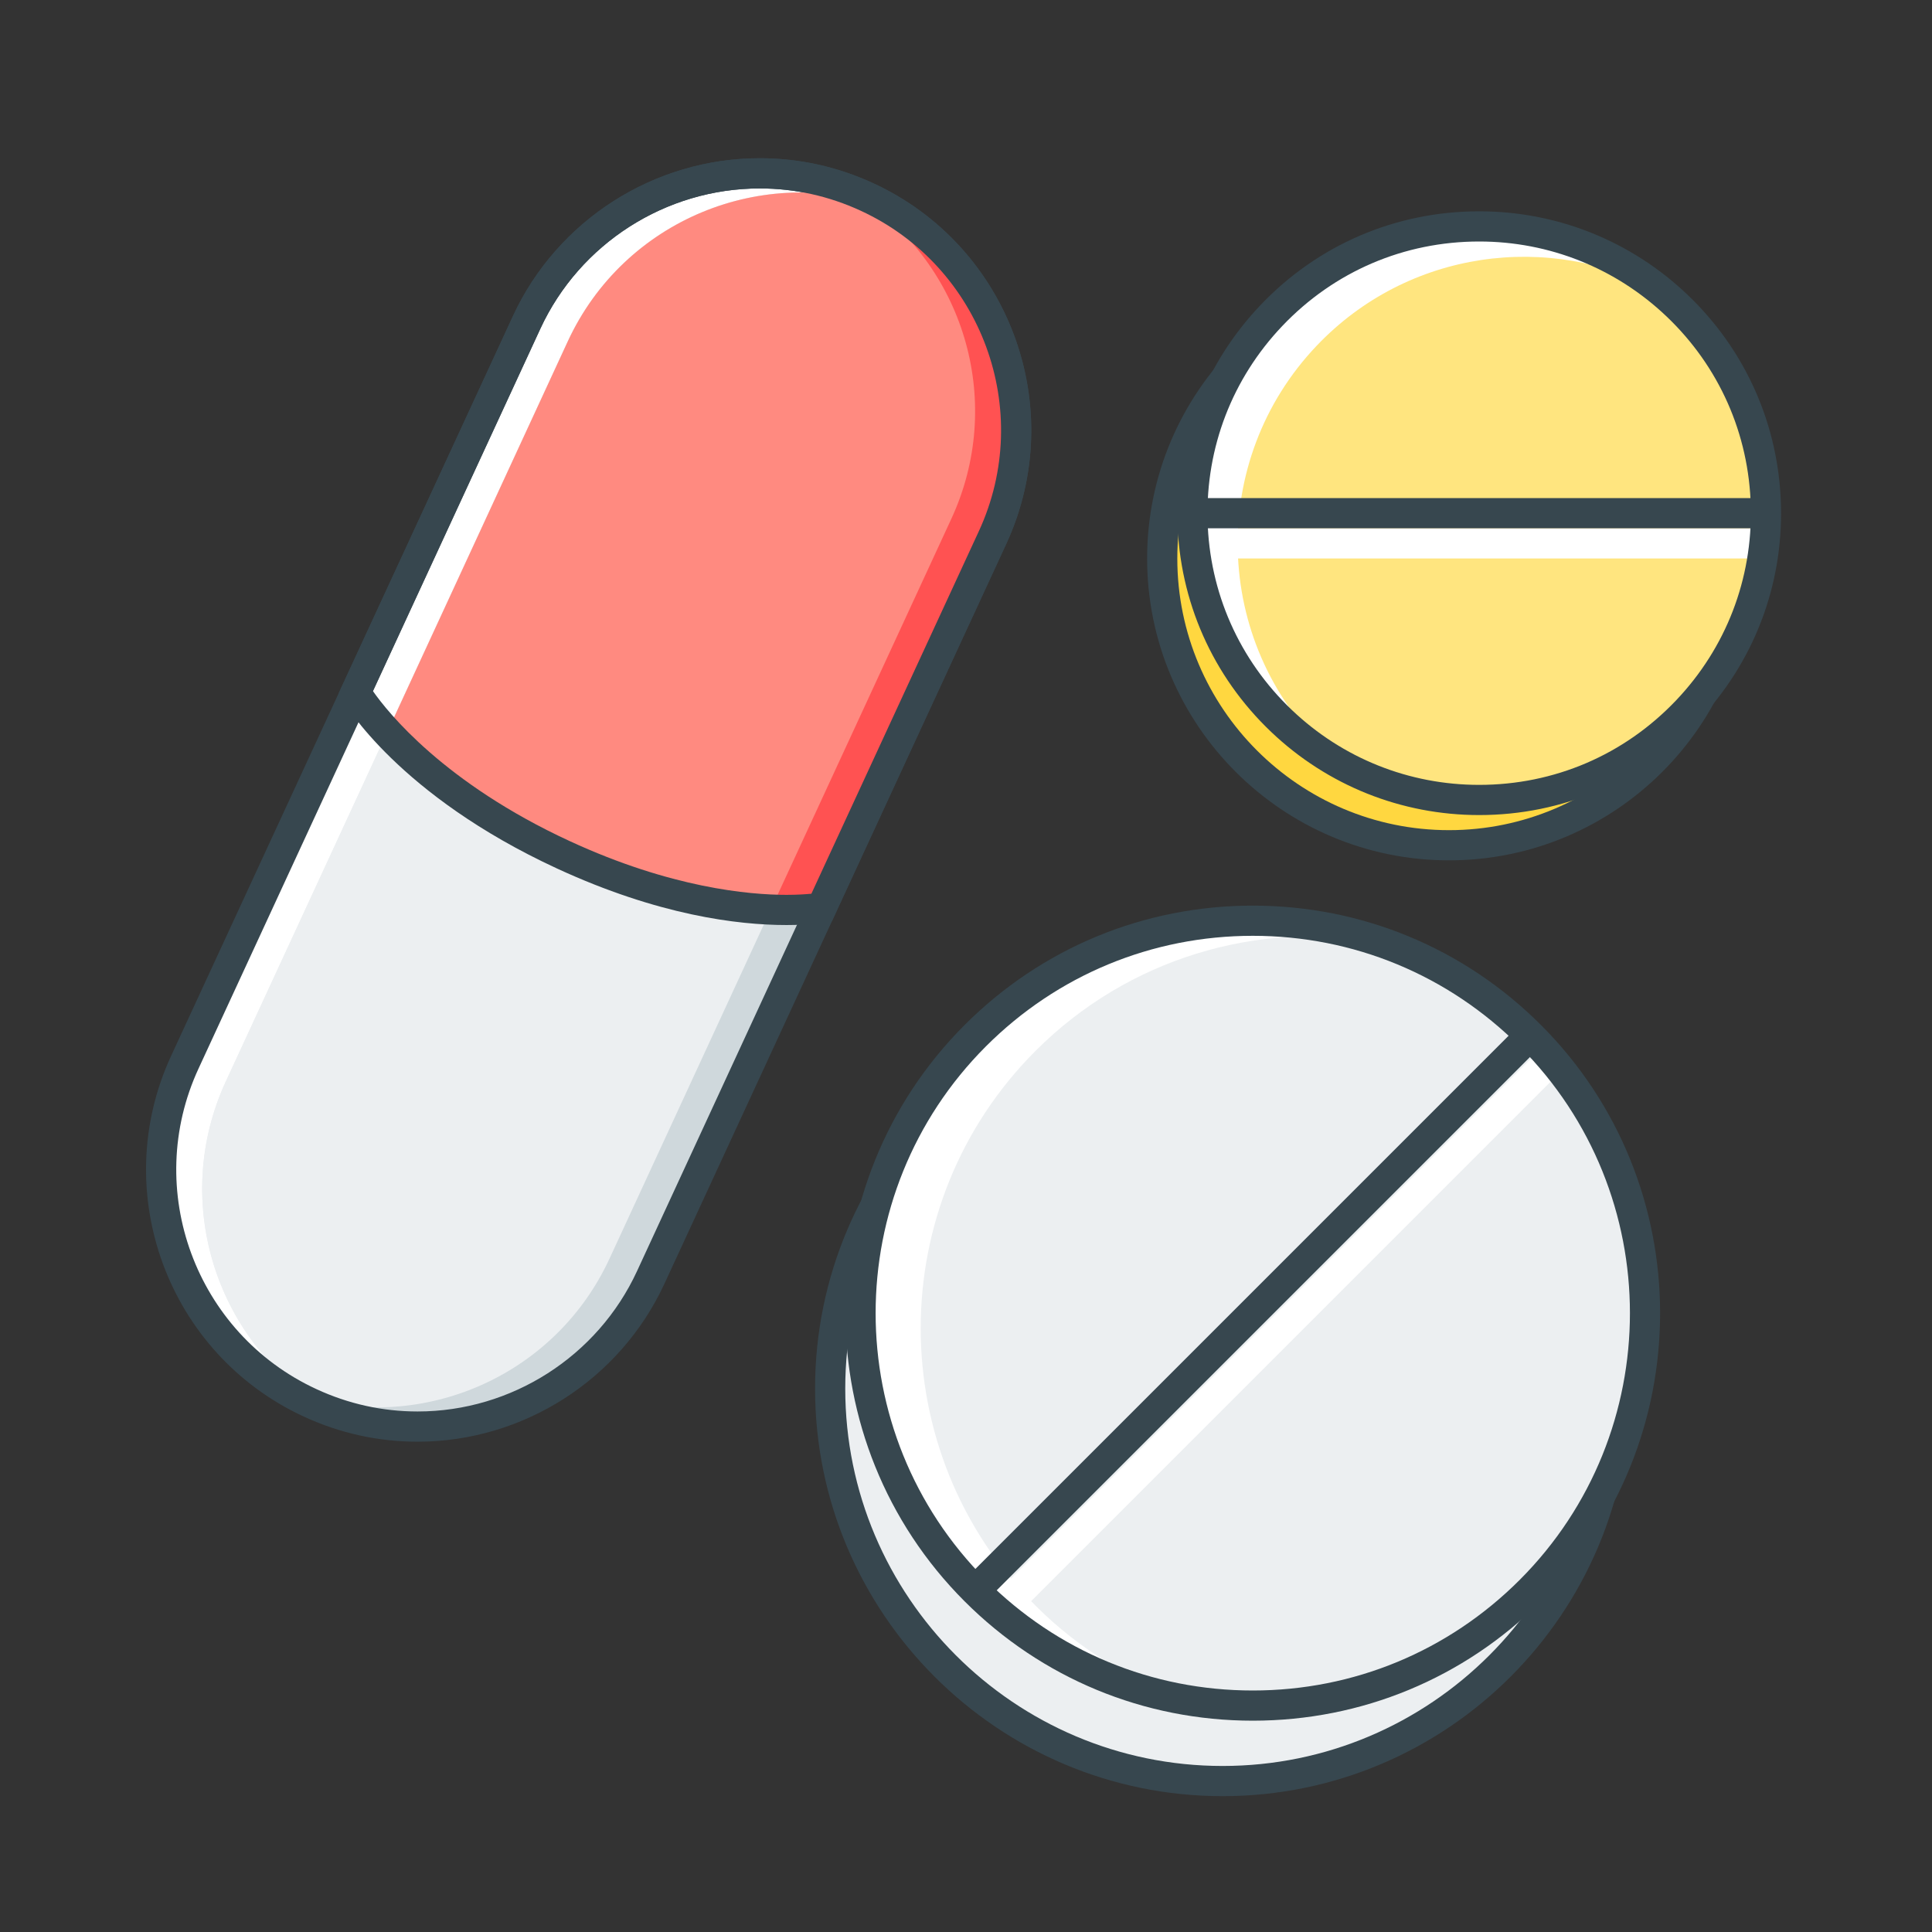 <?xml version="1.0" encoding="utf-8"?>
<!-- Generator: Adobe Illustrator 16.0.0, SVG Export Plug-In . SVG Version: 6.00 Build 0)  -->
<!DOCTYPE svg PUBLIC "-//W3C//DTD SVG 1.1//EN" "http://www.w3.org/Graphics/SVG/1.1/DTD/svg11.dtd">
<svg version="1.1" id="_x3C_Layer_x3E_" xmlns="http://www.w3.org/2000/svg" xmlns:xlink="http://www.w3.org/1999/xlink" x="0px"
	 y="0px" width="64px" height="64px" viewBox="0 0 64 64" enable-background="new 0 0 64 64" xml:space="preserve">
<rect x="0" y="0" width="64" height="64" fill="#333333" stroke="none"/>
<g id="Capsule_x2C__drugs_x2C__medical_x2C__pills">
	<g>
		<path fill="#FFFFFF" d="M10.272,46.472L10.272,46.472c-4.261-1.97-6.12-7.021-4.151-11.282l11.325-24.51
			c1.969-4.262,7.02-6.12,11.281-4.151l0,0c4.261,1.97,6.12,7.021,4.151,11.281L21.554,42.32
			C19.585,46.582,14.534,48.44,10.272,46.472z"/>
		<path fill="#ECEFF1" d="M29.393,6.878c-4.102-1.477-8.722,0.399-10.585,4.431L7.483,35.819c-1.863,4.031-0.297,8.766,3.486,10.933
			c4.102,1.476,8.722-0.4,10.584-4.432l11.325-24.51C34.741,13.778,33.175,9.044,29.393,6.878z"/>
		<path fill="#ECEFF1" d="M29.393,6.878c-4.102-1.477-8.722,0.399-10.585,4.431L7.483,35.819c-1.863,4.031-0.297,8.766,3.486,10.933
			c4.102,1.476,8.722-0.4,10.584-4.432l11.325-24.51C34.741,13.778,33.175,9.044,29.393,6.878z"/>
		<path fill="#CFD8DC" d="M20.192,41.691c-1.754,3.796-5.953,5.679-9.861,4.653c0.206,0.144,0.417,0.28,0.638,0.407
			c4.102,1.476,8.722-0.4,10.584-4.432l5.538-11.985c-0.374,0.022-0.938,0.022-1.637-0.035L20.192,41.691z"/>
		<path fill="#37474F" d="M13.832,47.758c-1.306,0-2.574-0.28-3.769-0.832c-4.505-2.083-6.477-7.441-4.396-11.946l11.325-24.51
			c1.467-3.175,4.676-5.228,8.176-5.228c1.306,0,2.574,0.28,3.769,0.832c4.505,2.083,6.477,7.441,4.396,11.945L22.008,42.53
			C20.541,45.705,17.332,47.758,13.832,47.758z M25.168,6.242c-3.111,0-5.964,1.824-7.268,4.647L6.576,35.399
			c-1.851,4.004-0.098,8.768,3.907,10.618c1.062,0.491,2.189,0.74,3.35,0.74c3.111,0,5.964-1.824,7.268-4.647L32.424,17.6
			c1.851-4.003,0.098-8.767-3.907-10.617C27.456,6.491,26.329,6.242,25.168,6.242z"/>
		<path fill="#FF8A80" d="M29.393,6.878c-4.102-1.477-8.722,0.399-10.585,4.431l-5.891,12.75c0.906,1.07,2.803,2.898,6.198,4.467
			c3.912,1.808,6.803,1.88,7.977,1.81l5.787-12.524C34.741,13.778,33.175,9.044,29.393,6.878z"/>
		<path fill="#FF5252" d="M29.393,6.878c-0.24-0.087-0.481-0.159-0.724-0.223c3.314,2.313,4.602,6.729,2.848,10.525L25.455,30.3
			c0.699,0.058,1.263,0.058,1.637,0.035l5.787-12.524C34.741,13.778,33.175,9.044,29.393,6.878z"/>
		<path fill="#37474F" d="M26.054,30.643c-1.619,0-4.252-0.325-7.603-1.873c-5.248-2.425-7.028-5.459-7.102-5.587l-0.128-0.224
			l5.771-12.489c1.467-3.175,4.676-5.228,8.176-5.228c1.306,0,2.574,0.28,3.769,0.832c4.505,2.083,6.477,7.441,4.396,11.945
			l-5.771,12.49l-0.253,0.047C27.29,30.561,26.844,30.643,26.054,30.643z M12.354,22.893c0.49,0.702,2.354,3.046,6.517,4.969
			c3.353,1.55,5.94,1.781,7.183,1.781c0.364,0,0.643-0.02,0.824-0.037L32.424,17.6c1.851-4.003,0.098-8.767-3.907-10.617
			c-1.062-0.491-2.189-0.74-3.35-0.74c-3.111,0-5.964,1.824-7.268,4.647L12.354,22.893z"/>
	</g>
	<g>
		<g>
			<circle fill="#FFD740" cx="48" cy="18.5" r="9.5"/>
			<path fill="#37474F" d="M48,28.5c-5.514,0-10-4.486-10-10s4.486-10,10-10s10,4.486,10,10S53.514,28.5,48,28.5z M48,9.5
				c-4.962,0-9,4.037-9,9s4.038,9,9,9s9-4.037,9-9S52.962,9.5,48,9.5z"/>
		</g>
		<circle fill="#FFFFFF" cx="49" cy="17" r="9.5"/>
		<path fill="#FFE57F" d="M55.549,10.118c-0.18-0.172-0.37-0.327-0.56-0.481c-3.676-1.976-8.355-1.355-11.371,1.814
			c-3.617,3.801-3.468,9.814,0.333,13.431c0.18,0.172,0.37,0.327,0.56,0.481c3.676,1.976,8.355,1.355,11.371-1.814
			C59.499,19.748,59.35,13.734,55.549,10.118z"/>
		<g>
			<path fill="#FFE57F" d="M58.5,18h-19H58.5z"/>
			<rect x="39.5" y="17.5" fill="#FFFFFF" width="19" height="1"/>
		</g>
		<g>
			<path fill="#FFE57F" d="M58.5,17h-19H58.5z"/>
			<rect x="39.5" y="16.5" fill="#37474F" width="19" height="1"/>
		</g>
		<path fill="#37474F" d="M48.999,27c-2.577,0-5.024-0.979-6.892-2.756c-1.935-1.841-3.037-4.325-3.104-6.996
			c-0.066-2.67,0.912-5.207,2.753-7.142C43.662,8.104,46.235,7,49.001,7c2.577,0,5.024,0.979,6.892,2.756
			c1.935,1.841,3.037,4.325,3.104,6.996c0.066,2.67-0.912,5.207-2.753,7.142C54.338,25.896,51.765,27,48.999,27z M49.001,8
			c-2.49,0-4.806,0.993-6.521,2.796c-1.657,1.741-2.537,4.024-2.478,6.428s1.051,4.639,2.793,6.296c1.681,1.6,3.883,2.48,6.203,2.48
			c2.49,0,4.806-0.993,6.521-2.796c1.657-1.741,2.537-4.024,2.478-6.428s-1.051-4.639-2.793-6.296C53.523,8.881,51.321,8,49.001,8z"
			/>
	</g>
	<g>
		<g>
			<circle fill="#ECEFF1" cx="40.5" cy="46" r="13"/>
			<path fill="#37474F" d="M40.5,59.5C33.056,59.5,27,53.444,27,46s6.056-13.5,13.5-13.5S54,38.556,54,46S47.944,59.5,40.5,59.5z
				 M40.5,33.5C33.607,33.5,28,39.107,28,46s5.607,12.5,12.5,12.5S53,52.893,53,46S47.393,33.5,40.5,33.5z"/>
		</g>
		<circle fill="#FFFFFF" cx="41.5" cy="43.5" r="13"/>
		<path fill="#ECEFF1" d="M50.692,34.308c-1.47-1.47-3.208-2.501-5.054-3.119c-3.999-0.664-8.246,0.534-11.331,3.619
			c-5.077,5.077-5.077,13.308,0,18.385c1.47,1.47,3.208,2.501,5.054,3.119c3.999,0.664,8.246-0.534,11.331-3.619
			C55.769,47.615,55.769,39.385,50.692,34.308z"/>
		<g>
			<path fill="#ECEFF1" d="M33.308,53.192l18.385-18.385L33.308,53.192z"/>
			<rect x="42" y="31" transform="matrix(0.707 0.707 -0.707 0.707 43.561 -17.165)" fill="#FFFFFF" width="1" height="26"/>
		</g>
		<g>
			<path fill="#ECEFF1" d="M32.308,52.692l18.385-18.385L32.308,52.692z"/>
			
				<rect x="41" y="30.5" transform="matrix(0.707 0.707 -0.707 0.707 42.914 -16.604)" fill="#37474F" width="1" height="26"/>
		</g>
		<path fill="#37474F" d="M41.5,57c-3.606,0-6.996-1.404-9.546-3.954c-5.263-5.264-5.263-13.828,0-19.092
			C34.504,31.404,37.894,30,41.5,30s6.996,1.404,9.546,3.954c5.263,5.264,5.263,13.828,0,19.092C48.496,55.596,45.106,57,41.5,57z
			 M41.5,31c-3.339,0-6.478,1.3-8.839,3.661c-4.873,4.874-4.873,12.804,0,17.678C35.022,54.7,38.161,56,41.5,56
			s6.478-1.3,8.839-3.661c4.873-4.874,4.873-12.804,0-17.678C47.978,32.3,44.839,31,41.5,31z"/>
	</g>
</g>
</svg>

